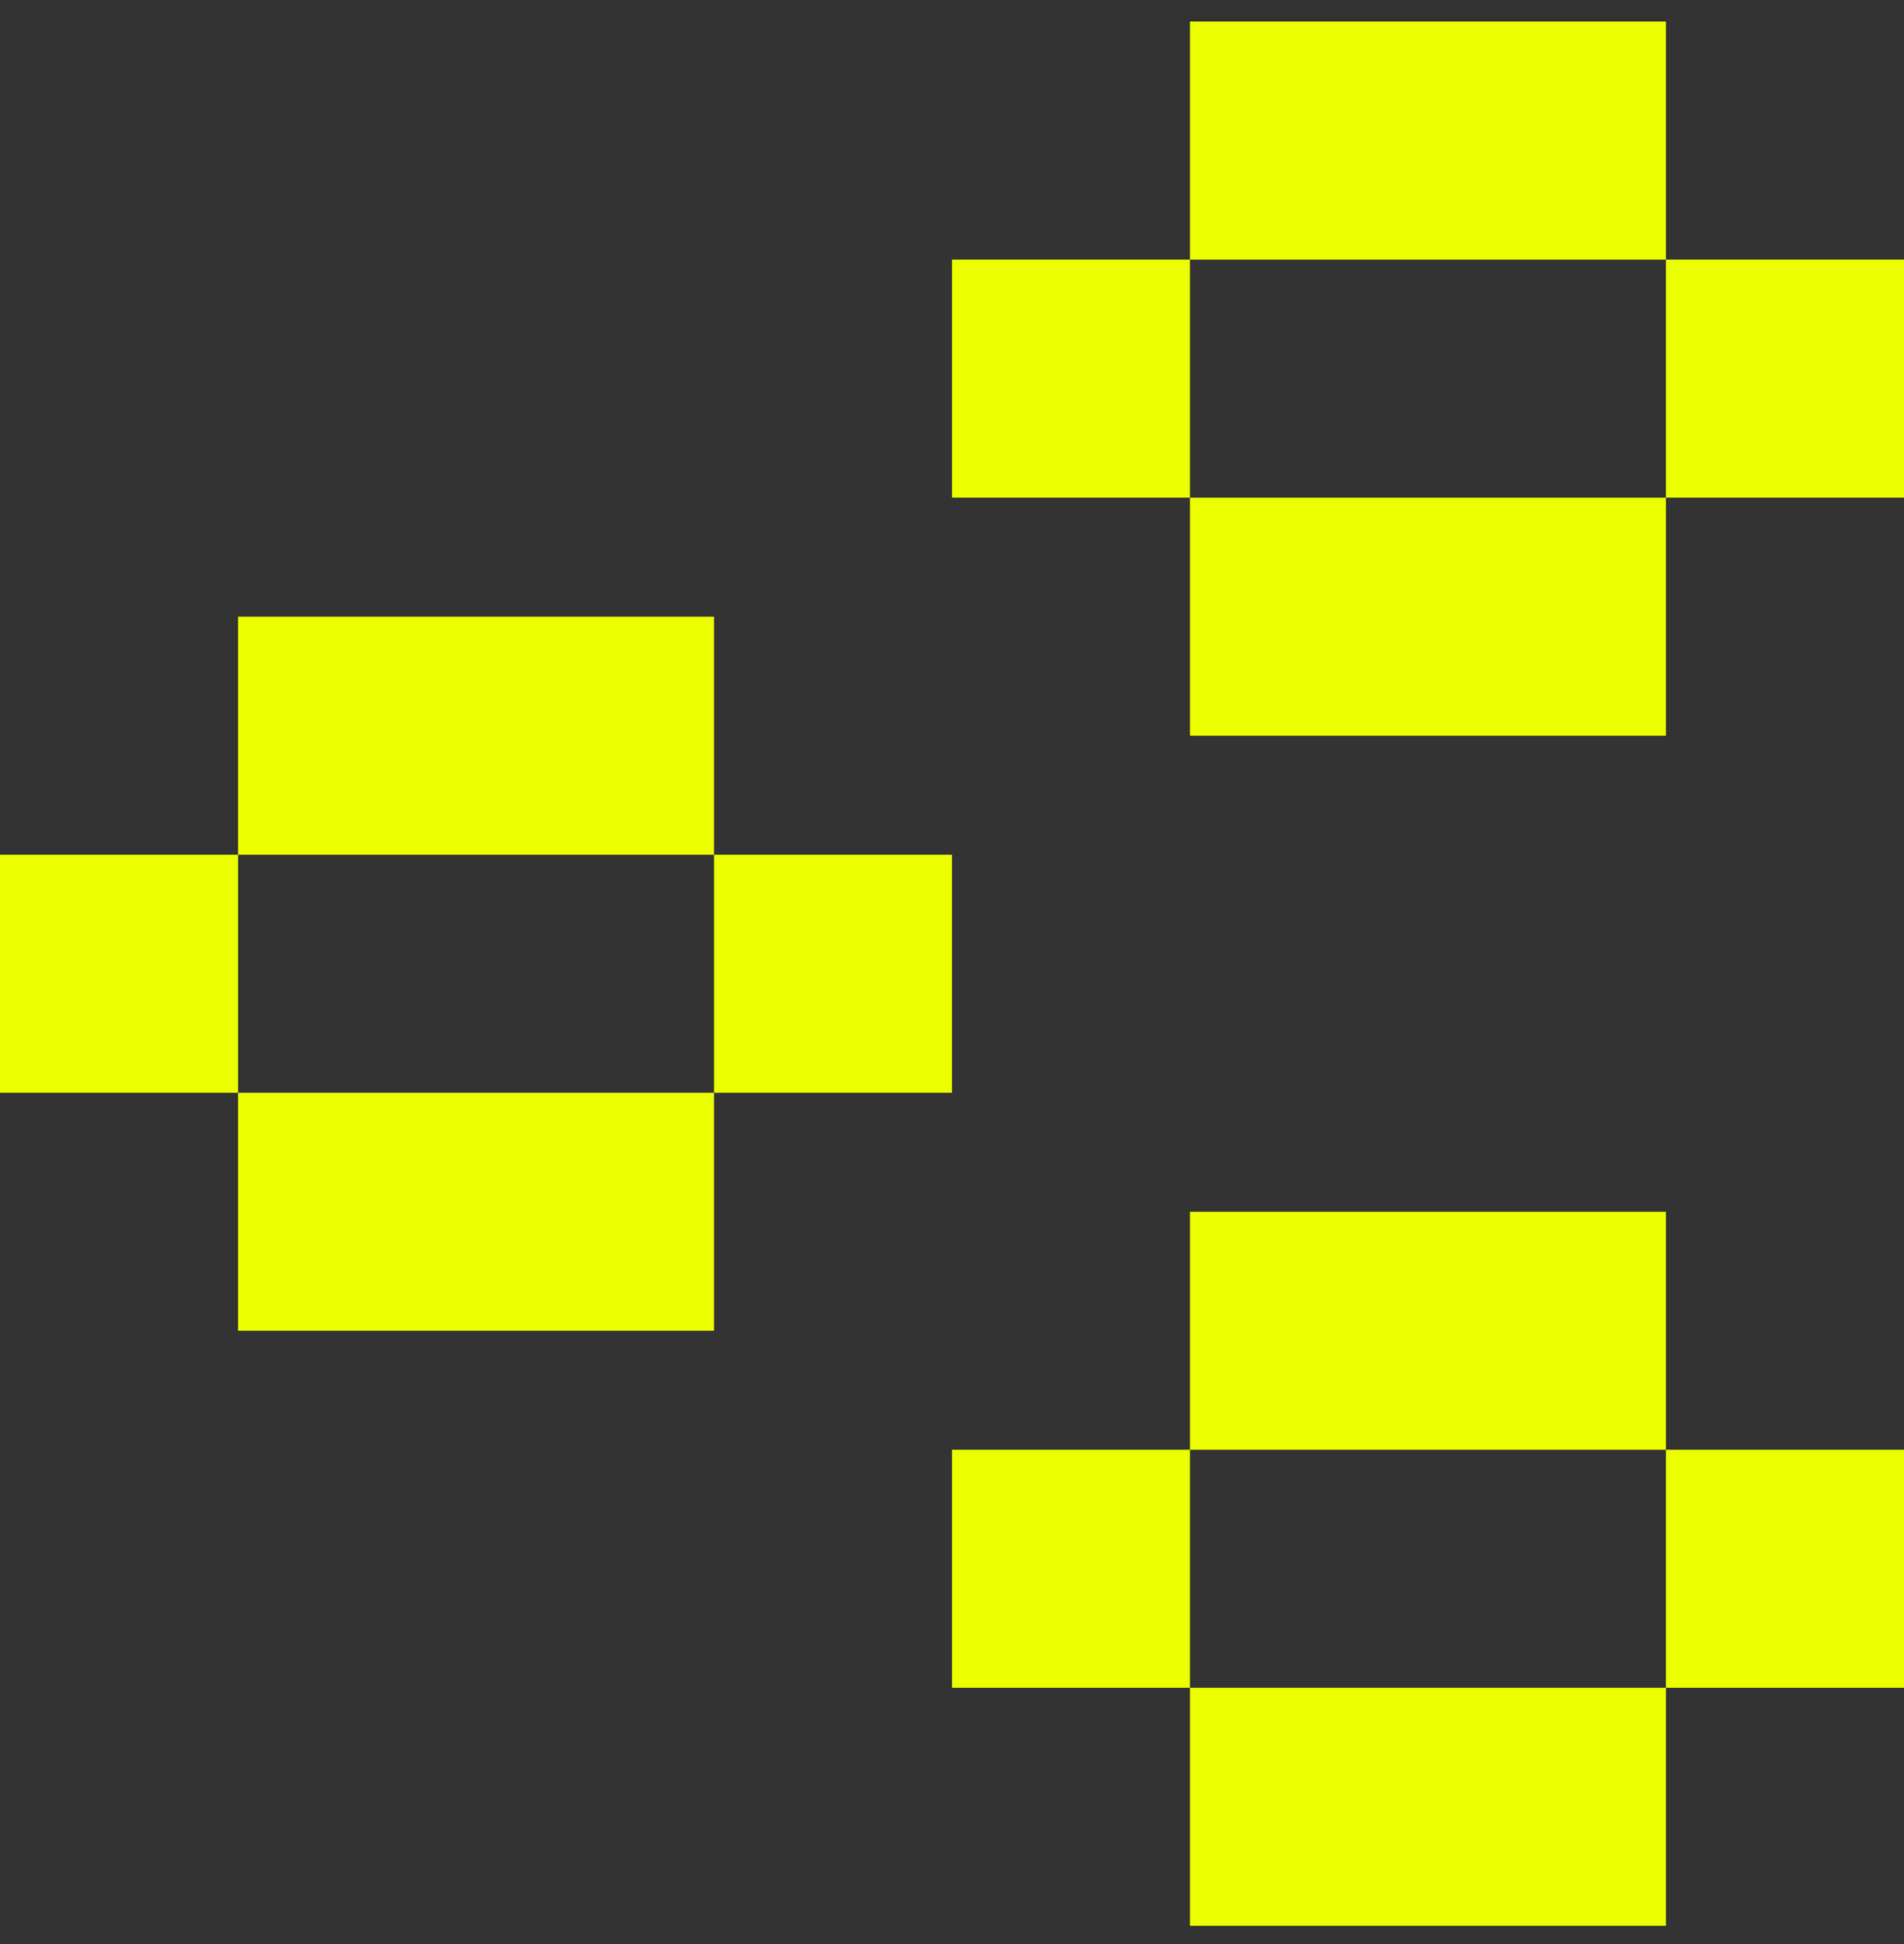 <svg width="48" height="49" viewBox="0 0 48 49" fill="none" xmlns="http://www.w3.org/2000/svg">
<rect x="0" y="0" width="48" height="49" fill="#333333" stroke="none"/>
<rect y="21.543" width="6" height="6" fill="#EBFF00"/>
<rect x="6" y="27.543" width="6" height="6" fill="#EBFF00"/>
<rect x="6" y="15.543" width="6" height="6" fill="#EBFF00"/>
<rect x="24" y="6.542" width="6" height="6" fill="#EBFF00"/>
<rect x="24" y="36.542" width="6" height="6" fill="#EBFF00"/>
<rect x="12" y="15.543" width="6" height="6" fill="#EBFF00"/>
<rect x="18" y="21.543" width="6" height="6" fill="#EBFF00"/>
<rect x="12" y="27.543" width="6" height="6" fill="#EBFF00"/>
<rect x="42" y="6.542" width="6" height="6" fill="#EBFF00"/>
<rect x="42" y="36.542" width="6" height="6" fill="#EBFF00"/>
<rect x="36" y="0.542" width="6" height="6" fill="#EBFF00"/>
<rect x="36" y="30.543" width="6" height="6" fill="#EBFF00"/>
<rect x="30" y="0.542" width="6" height="6" fill="#EBFF00"/>
<rect x="30" y="30.543" width="6" height="6" fill="#EBFF00"/>
<rect x="30" y="12.543" width="6" height="6" fill="#EBFF00"/>
<rect x="30" y="42.542" width="6" height="6" fill="#EBFF00"/>
<rect x="36" y="12.543" width="6" height="6" fill="#EBFF00"/>
<rect x="36" y="42.542" width="6" height="6" fill="#EBFF00"/>
</svg>
